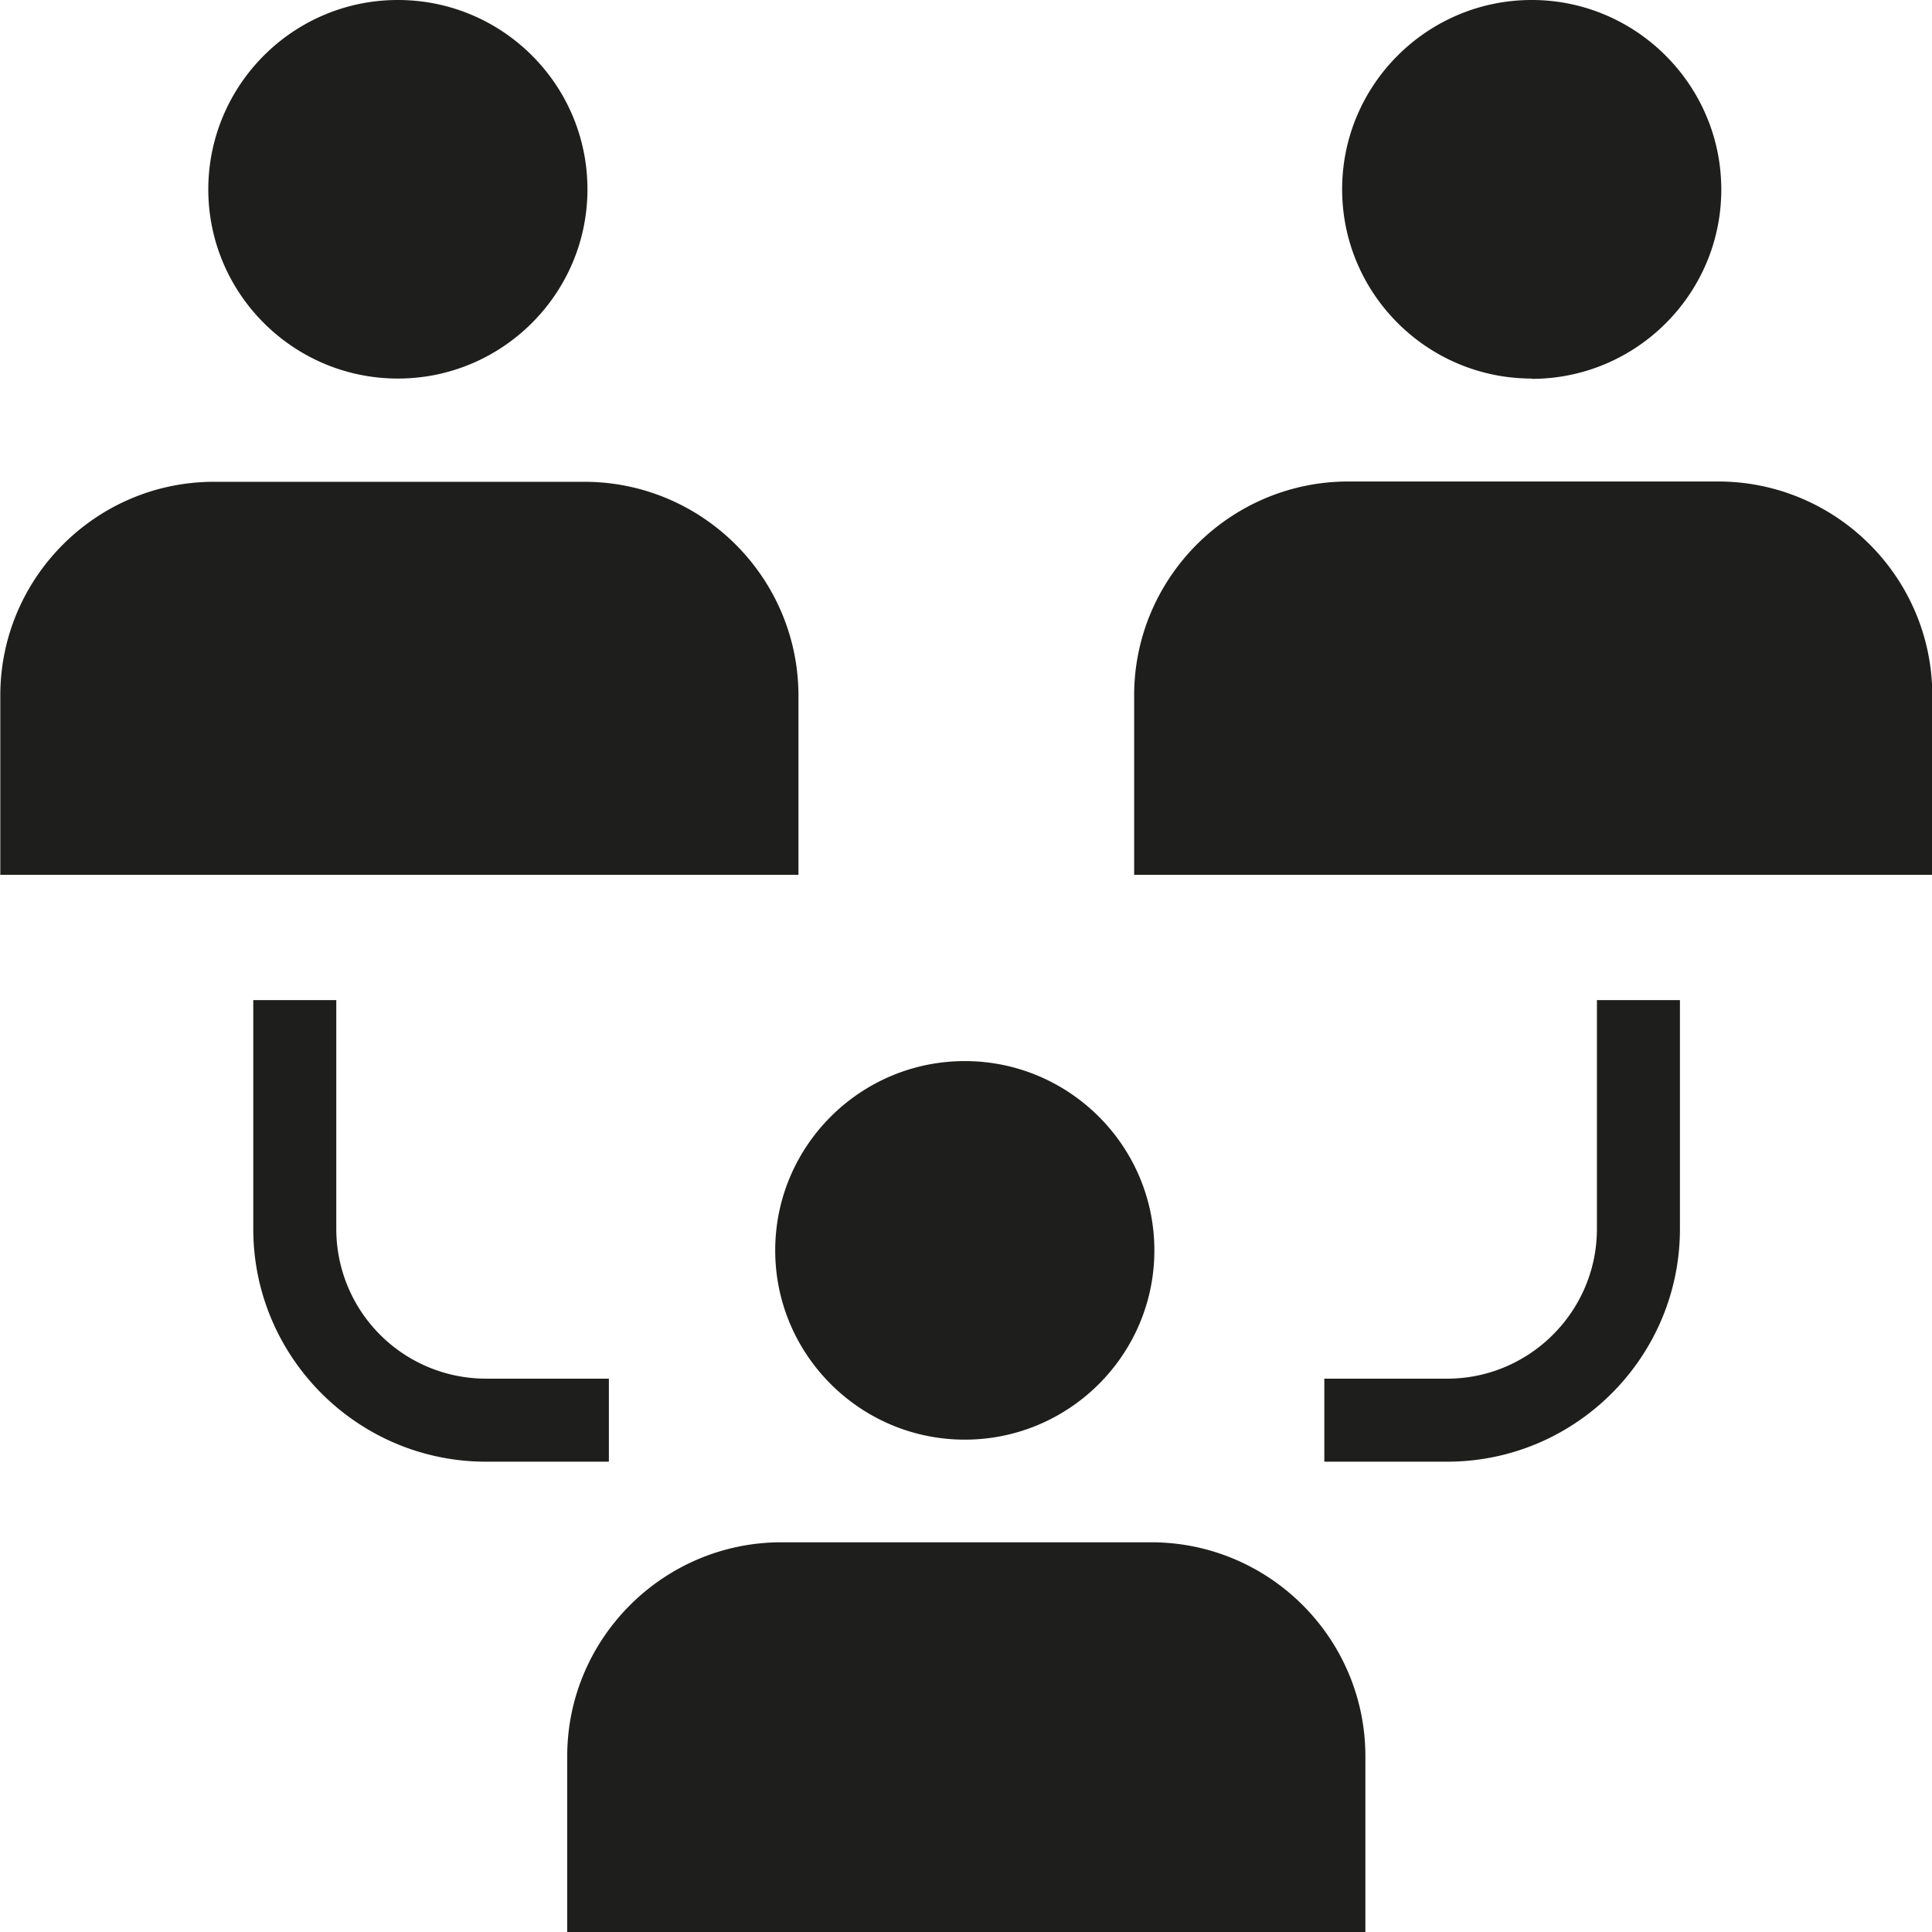 <svg viewBox="0 0 64 64" xmlns="http://www.w3.org/2000/svg">
  <path fill="#1e1e1c" d="M6.9 6.28C6.9 2.82 9.71 0 13.18 0s6.28 2.81 6.28 6.27-2.82 6.27-6.28 6.27S6.9 9.73 6.9 6.27Zm19.55 22.71v-5.94c0-3.91-3.18-7.09-7.1-7.09H7.11c-3.91-.01-7.1 3.17-7.1 7.08v5.94h26.44Zm24.29-16.44c3.46 0 6.28-2.81 6.28-6.27S54.2 0 50.74 0s-6.28 2.81-6.28 6.27 2.82 6.27 6.28 6.27Zm6.18 3.4H44.67c-3.91 0-7.1 3.18-7.1 7.09v5.94h26.44v-5.94c0-3.91-3.18-7.09-7.1-7.09ZM31.96 47.69c3.46 0 6.28-2.81 6.28-6.27s-2.82-6.27-6.28-6.27-6.28 2.81-6.28 6.27 2.82 6.27 6.28 6.27m6.18 3.4H25.89c-3.91 0-7.1 3.18-7.1 7.09V64h26.44v-5.82c0-3.91-3.18-7.09-7.1-7.09Zm-17.97-5.42H16.1a4.96 4.96 0 0 1-4.96-4.96v-7.58H8.39v7.58c0 4.25 3.46 7.71 7.71 7.71h4.07zm32.73-4.96c0 2.73-2.23 4.96-4.96 4.96h-4.07v2.75h4.07c4.25 0 7.71-3.46 7.71-7.71v-7.58H52.9z"/>
</svg>
